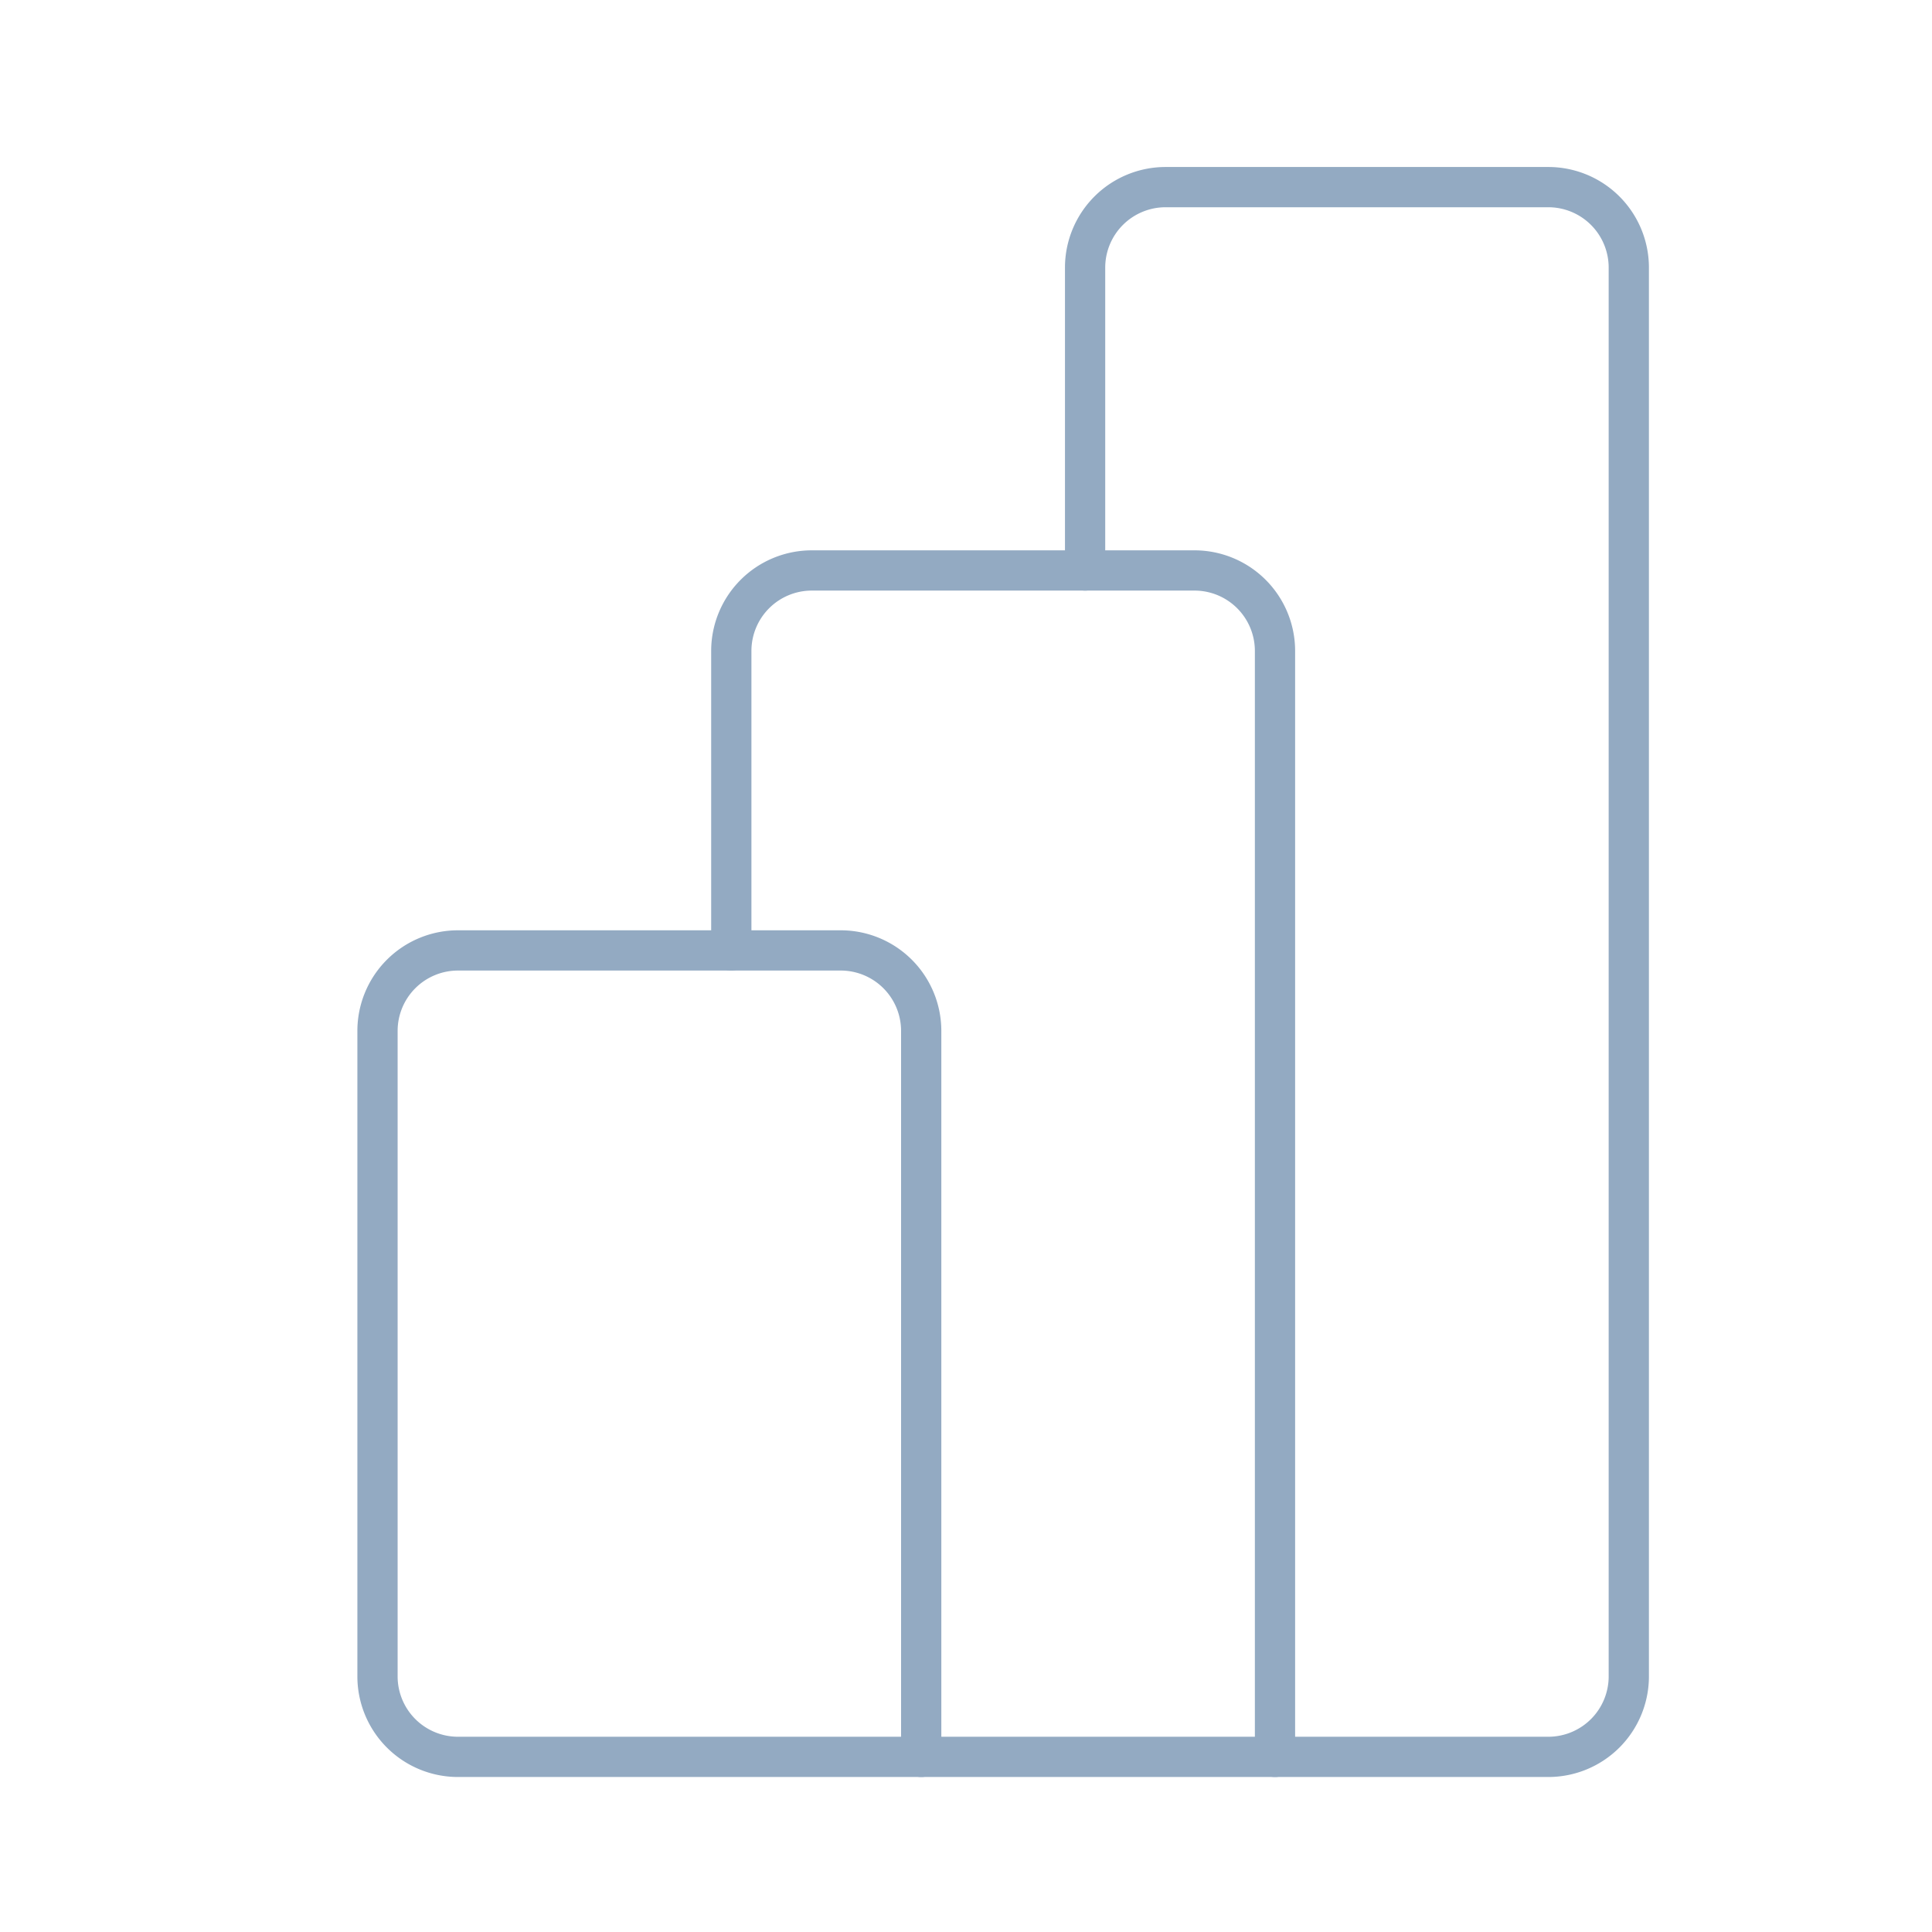 <svg xmlns="http://www.w3.org/2000/svg" width="1em" height="1em" viewBox="0 0 48 48"><path fill="none" stroke="rgb(147, 170, 194)" stroke-linecap="round" stroke-linejoin="round" d="M11.379 23.613h9.508a2 2 0 0 1 2 2v18.036H11.379a2 2 0 0 1-2-2V25.613a2 2 0 0 1 2-2m15.58-9.44V6.649a2 2 0 0 1 2-2h9.508a2 2 0 0 1 2 2v35a2 2 0 0 1-2 2h-6.79"/><path fill="none" stroke="rgb(147, 170, 194)" stroke-linecap="round" stroke-linejoin="round" d="M18.169 23.613v-7.44a2 2 0 0 1 2-2h9.508a2 2 0 0 1 2 2v27.476h-8.79"/></svg>